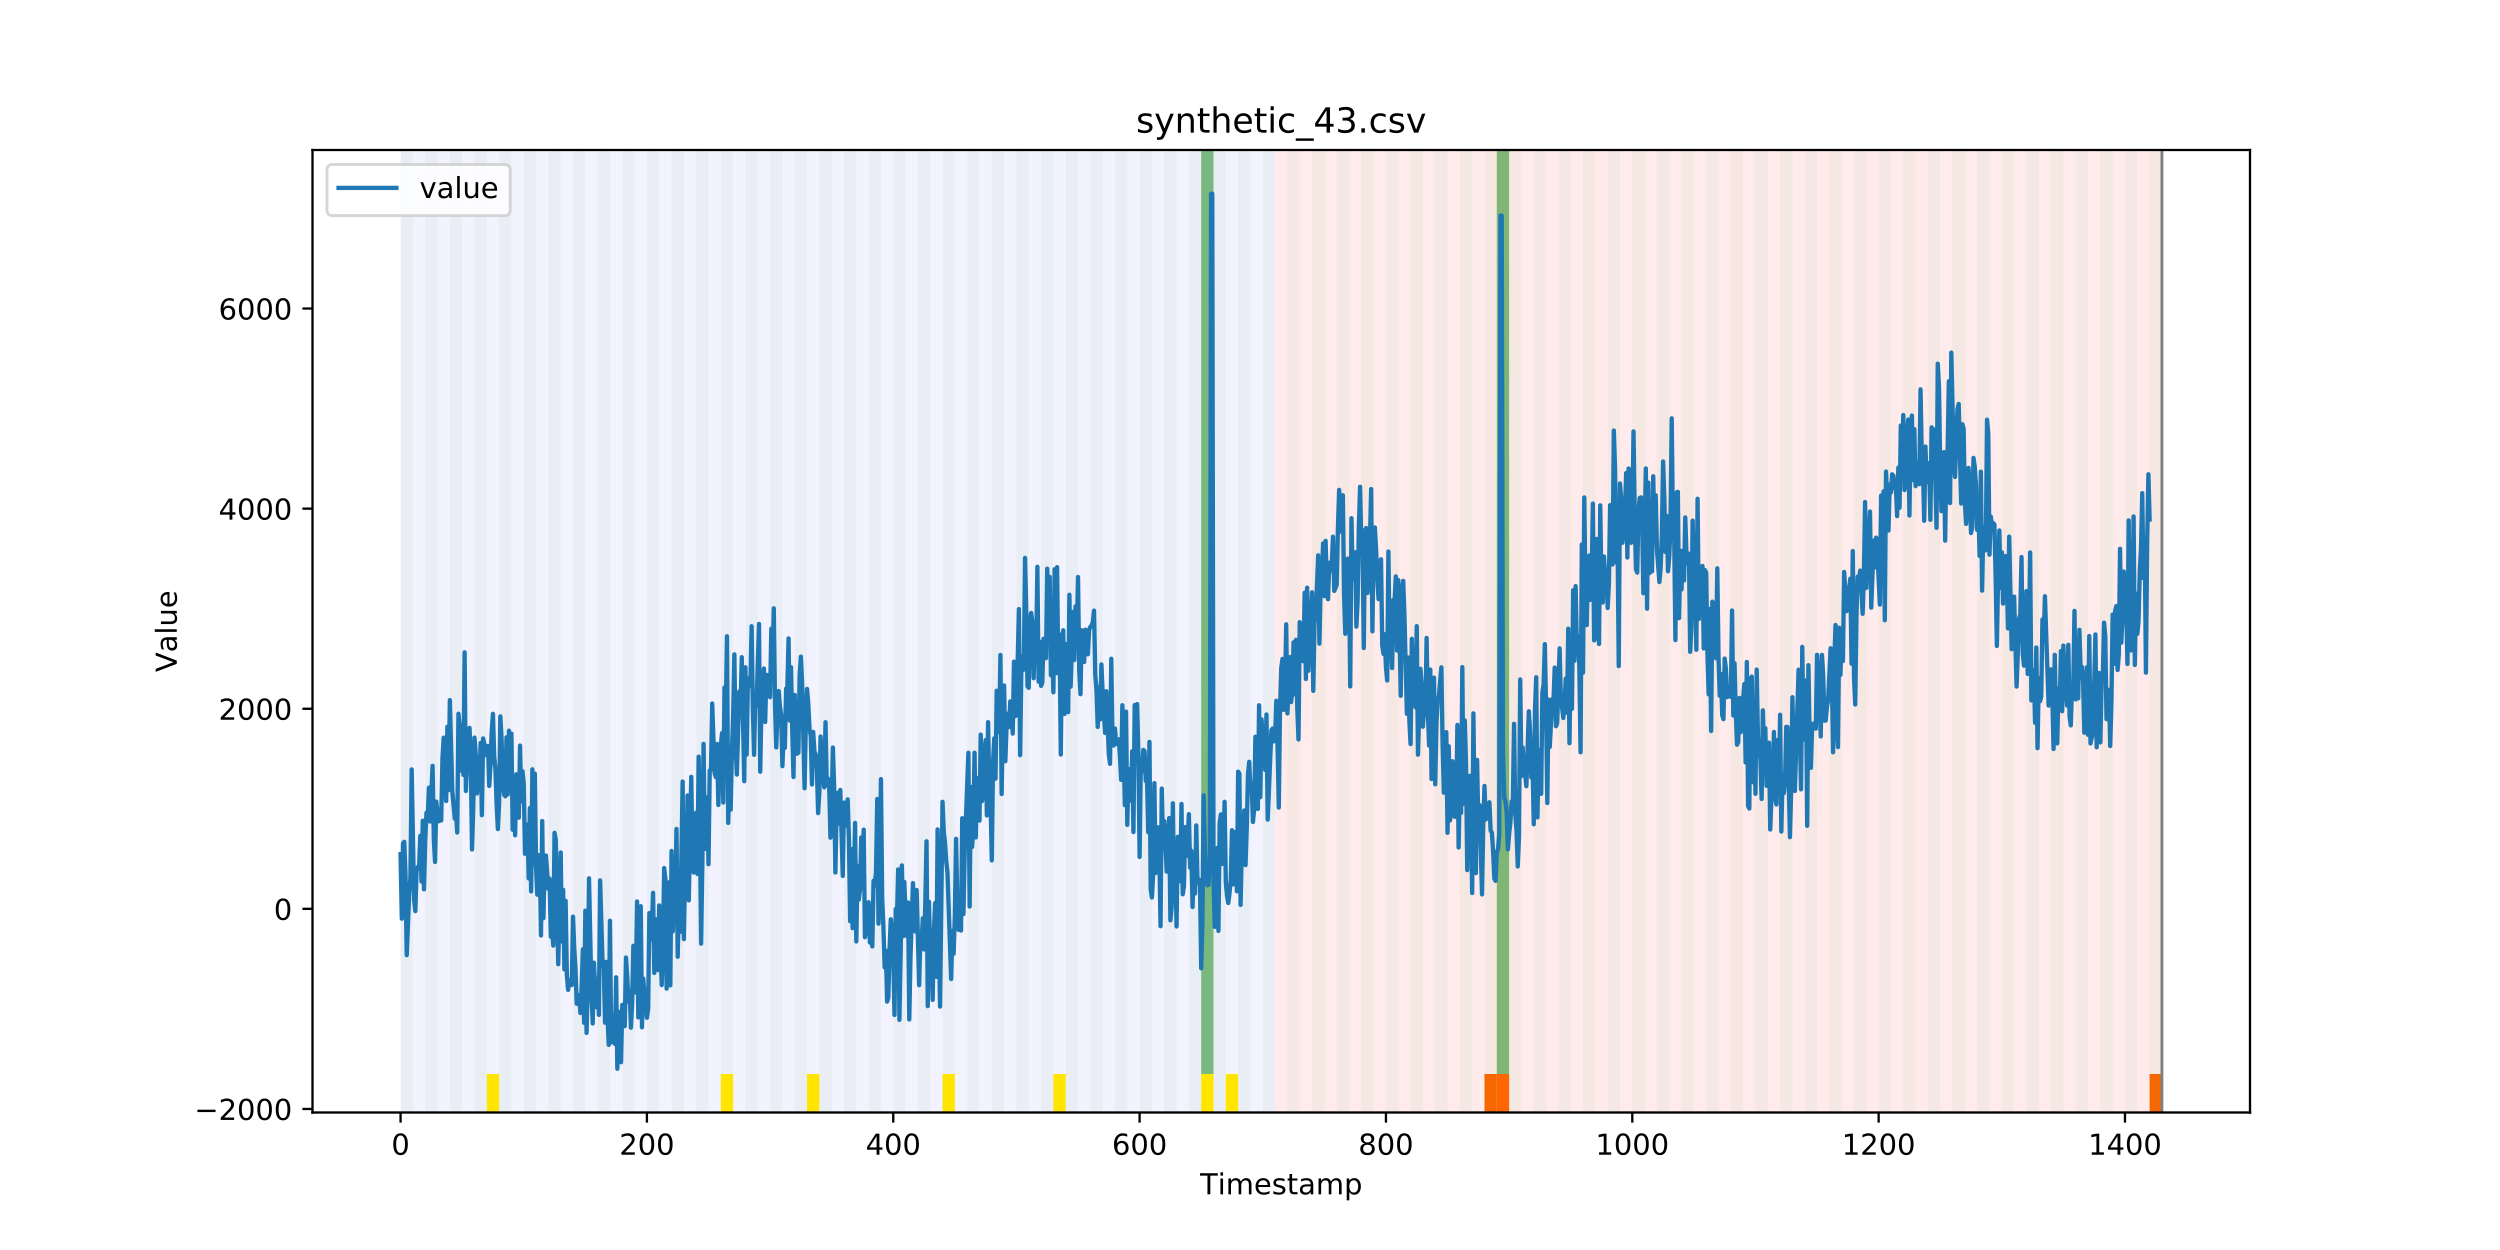 <?xml version="1.0" encoding="utf-8" standalone="no"?>
<!DOCTYPE svg PUBLIC "-//W3C//DTD SVG 1.1//EN"
  "http://www.w3.org/Graphics/SVG/1.1/DTD/svg11.dtd">
<!-- Created with matplotlib (https://matplotlib.org/) -->
<svg height="432pt" version="1.1" viewBox="0 0 864 432" width="864pt" xmlns="http://www.w3.org/2000/svg" xmlns:xlink="http://www.w3.org/1999/xlink">
 <defs>
  <style type="text/css">
*{stroke-linecap:butt;stroke-linejoin:round;}
  </style>
 </defs>
 <g id="figure_1">
  <g id="patch_1">
   <path d="M 0 432 
L 864 432 
L 864 0 
L 0 0 
z
" style="fill:#ffffff;"/>
  </g>
  <g id="axes_1">
   <g id="patch_2">
    <path d="M 108 384.48 
L 777.6 384.48 
L 777.6 51.84 
L 108 51.84 
z
" style="fill:#ffffff;"/>
   </g>
   <g id="patch_3">
    <path clip-path="url(#p046f4e711f)" d="M 138.436 384.48 
L 138.436 51.84 
L 440.672 51.84 
L 440.672 384.48 
z
" style="fill:#0000ff;opacity:0.05;"/>
   </g>
   <g id="patch_4">
    <path clip-path="url(#p046f4e711f)" d="M 440.672 384.48 
L 440.672 51.84 
L 747.164 51.84 
L 747.164 384.48 
z
" style="fill:#ff0000;opacity:0.08;"/>
   </g>
   <g id="patch_5">
    <path clip-path="url(#p046f4e711f)" d="M 138.436 384.48 
L 138.436 51.84 
L 142.693 51.84 
L 142.693 384.48 
z
" style="fill:#008000;opacity:0.04;"/>
   </g>
   <g id="patch_6">
    <path clip-path="url(#p046f4e711f)" d="M 146.95 384.48 
L 146.95 51.84 
L 151.207 51.84 
L 151.207 384.48 
z
" style="fill:#008000;opacity:0.04;"/>
   </g>
   <g id="patch_7">
    <path clip-path="url(#p046f4e711f)" d="M 155.464 384.48 
L 155.464 51.84 
L 159.721 51.84 
L 159.721 384.48 
z
" style="fill:#008000;opacity:0.04;"/>
   </g>
   <g id="patch_8">
    <path clip-path="url(#p046f4e711f)" d="M 163.977 384.48 
L 163.977 51.84 
L 168.234 51.84 
L 168.234 384.48 
z
" style="fill:#008000;opacity:0.04;"/>
   </g>
   <g id="patch_9">
    <path clip-path="url(#p046f4e711f)" d="M 168.234 384.48 
L 168.234 371.174 
L 172.491 371.174 
L 172.491 384.48 
z
" style="fill:#ffe500;"/>
   </g>
   <g id="patch_10">
    <path clip-path="url(#p046f4e711f)" d="M 172.491 384.48 
L 172.491 51.84 
L 176.748 51.84 
L 176.748 384.48 
z
" style="fill:#008000;opacity:0.04;"/>
   </g>
   <g id="patch_11">
    <path clip-path="url(#p046f4e711f)" d="M 181.005 384.48 
L 181.005 51.84 
L 185.262 51.84 
L 185.262 384.48 
z
" style="fill:#008000;opacity:0.04;"/>
   </g>
   <g id="patch_12">
    <path clip-path="url(#p046f4e711f)" d="M 189.518 384.48 
L 189.518 51.84 
L 193.775 51.84 
L 193.775 384.48 
z
" style="fill:#008000;opacity:0.04;"/>
   </g>
   <g id="patch_13">
    <path clip-path="url(#p046f4e711f)" d="M 198.032 384.48 
L 198.032 51.84 
L 202.289 51.84 
L 202.289 384.48 
z
" style="fill:#008000;opacity:0.04;"/>
   </g>
   <g id="patch_14">
    <path clip-path="url(#p046f4e711f)" d="M 206.546 384.48 
L 206.546 51.84 
L 210.803 51.84 
L 210.803 384.48 
z
" style="fill:#008000;opacity:0.04;"/>
   </g>
   <g id="patch_15">
    <path clip-path="url(#p046f4e711f)" d="M 513.038 384.48 
L 513.038 371.174 
L 517.295 371.174 
L 517.295 384.48 
z
" style="fill:#ff6600;"/>
   </g>
   <g id="patch_16">
    <path clip-path="url(#p046f4e711f)" d="M 215.059 384.48 
L 215.059 51.84 
L 219.316 51.84 
L 219.316 384.48 
z
" style="fill:#008000;opacity:0.04;"/>
   </g>
   <g id="patch_17">
    <path clip-path="url(#p046f4e711f)" d="M 517.295 384.48 
L 517.295 371.174 
L 521.551 371.174 
L 521.551 384.48 
z
" style="fill:#ff6600;"/>
   </g>
   <g id="patch_18">
    <path clip-path="url(#p046f4e711f)" d="M 223.573 384.48 
L 223.573 51.84 
L 227.83 51.84 
L 227.83 384.48 
z
" style="fill:#008000;opacity:0.04;"/>
   </g>
   <g id="patch_19">
    <path clip-path="url(#p046f4e711f)" d="M 232.087 384.48 
L 232.087 51.84 
L 236.344 51.84 
L 236.344 384.48 
z
" style="fill:#008000;opacity:0.04;"/>
   </g>
   <g id="patch_20">
    <path clip-path="url(#p046f4e711f)" d="M 240.6 384.48 
L 240.6 51.84 
L 244.857 51.84 
L 244.857 384.48 
z
" style="fill:#008000;opacity:0.04;"/>
   </g>
   <g id="patch_21">
    <path clip-path="url(#p046f4e711f)" d="M 249.114 384.48 
L 249.114 51.84 
L 253.371 51.84 
L 253.371 384.48 
z
" style="fill:#008000;opacity:0.04;"/>
   </g>
   <g id="patch_22">
    <path clip-path="url(#p046f4e711f)" d="M 249.114 384.48 
L 249.114 371.174 
L 253.371 371.174 
L 253.371 384.48 
z
" style="fill:#ffe500;"/>
   </g>
   <g id="patch_23">
    <path clip-path="url(#p046f4e711f)" d="M 257.628 384.48 
L 257.628 51.84 
L 261.885 51.84 
L 261.885 384.48 
z
" style="fill:#008000;opacity:0.04;"/>
   </g>
   <g id="patch_24">
    <path clip-path="url(#p046f4e711f)" d="M 266.141 384.48 
L 266.141 51.84 
L 270.398 51.84 
L 270.398 384.48 
z
" style="fill:#008000;opacity:0.04;"/>
   </g>
   <g id="patch_25">
    <path clip-path="url(#p046f4e711f)" d="M 274.655 384.48 
L 274.655 51.84 
L 278.912 51.84 
L 278.912 384.48 
z
" style="fill:#008000;opacity:0.04;"/>
   </g>
   <g id="patch_26">
    <path clip-path="url(#p046f4e711f)" d="M 278.912 384.48 
L 278.912 371.174 
L 283.169 371.174 
L 283.169 384.48 
z
" style="fill:#ffe500;"/>
   </g>
   <g id="patch_27">
    <path clip-path="url(#p046f4e711f)" d="M 283.169 384.48 
L 283.169 51.84 
L 287.426 51.84 
L 287.426 384.48 
z
" style="fill:#008000;opacity:0.04;"/>
   </g>
   <g id="patch_28">
    <path clip-path="url(#p046f4e711f)" d="M 291.682 384.48 
L 291.682 51.84 
L 295.939 51.84 
L 295.939 384.48 
z
" style="fill:#008000;opacity:0.04;"/>
   </g>
   <g id="patch_29">
    <path clip-path="url(#p046f4e711f)" d="M 300.196 384.48 
L 300.196 51.84 
L 304.453 51.84 
L 304.453 384.48 
z
" style="fill:#008000;opacity:0.04;"/>
   </g>
   <g id="patch_30">
    <path clip-path="url(#p046f4e711f)" d="M 308.71 384.48 
L 308.71 51.84 
L 312.967 51.84 
L 312.967 384.48 
z
" style="fill:#008000;opacity:0.04;"/>
   </g>
   <g id="patch_31">
    <path clip-path="url(#p046f4e711f)" d="M 317.223 384.48 
L 317.223 51.84 
L 321.48 51.84 
L 321.48 384.48 
z
" style="fill:#008000;opacity:0.04;"/>
   </g>
   <g id="patch_32">
    <path clip-path="url(#p046f4e711f)" d="M 325.737 384.48 
L 325.737 51.84 
L 329.994 51.84 
L 329.994 384.48 
z
" style="fill:#008000;opacity:0.04;"/>
   </g>
   <g id="patch_33">
    <path clip-path="url(#p046f4e711f)" d="M 325.737 384.48 
L 325.737 371.174 
L 329.994 371.174 
L 329.994 384.48 
z
" style="fill:#ffe500;"/>
   </g>
   <g id="patch_34">
    <path clip-path="url(#p046f4e711f)" d="M 334.251 384.48 
L 334.251 51.84 
L 338.508 51.84 
L 338.508 384.48 
z
" style="fill:#008000;opacity:0.04;"/>
   </g>
   <g id="patch_35">
    <path clip-path="url(#p046f4e711f)" d="M 342.764 384.48 
L 342.764 51.84 
L 347.021 51.84 
L 347.021 384.48 
z
" style="fill:#008000;opacity:0.04;"/>
   </g>
   <g id="patch_36">
    <path clip-path="url(#p046f4e711f)" d="M 351.278 384.48 
L 351.278 51.84 
L 355.535 51.84 
L 355.535 384.48 
z
" style="fill:#008000;opacity:0.04;"/>
   </g>
   <g id="patch_37">
    <path clip-path="url(#p046f4e711f)" d="M 359.792 384.48 
L 359.792 51.84 
L 364.049 51.84 
L 364.049 384.48 
z
" style="fill:#008000;opacity:0.04;"/>
   </g>
   <g id="patch_38">
    <path clip-path="url(#p046f4e711f)" d="M 364.049 384.48 
L 364.049 371.174 
L 368.305 371.174 
L 368.305 384.48 
z
" style="fill:#ffe500;"/>
   </g>
   <g id="patch_39">
    <path clip-path="url(#p046f4e711f)" d="M 368.305 384.48 
L 368.305 51.84 
L 372.562 51.84 
L 372.562 384.48 
z
" style="fill:#008000;opacity:0.04;"/>
   </g>
   <g id="patch_40">
    <path clip-path="url(#p046f4e711f)" d="M 376.819 384.48 
L 376.819 51.84 
L 381.076 51.84 
L 381.076 384.48 
z
" style="fill:#008000;opacity:0.04;"/>
   </g>
   <g id="patch_41">
    <path clip-path="url(#p046f4e711f)" d="M 385.333 384.48 
L 385.333 51.84 
L 389.59 51.84 
L 389.59 384.48 
z
" style="fill:#008000;opacity:0.04;"/>
   </g>
   <g id="patch_42">
    <path clip-path="url(#p046f4e711f)" d="M 393.846 384.48 
L 393.846 51.84 
L 398.103 51.84 
L 398.103 384.48 
z
" style="fill:#008000;opacity:0.04;"/>
   </g>
   <g id="patch_43">
    <path clip-path="url(#p046f4e711f)" d="M 402.36 384.48 
L 402.36 51.84 
L 406.617 51.84 
L 406.617 384.48 
z
" style="fill:#008000;opacity:0.04;"/>
   </g>
   <g id="patch_44">
    <path clip-path="url(#p046f4e711f)" d="M 410.874 384.48 
L 410.874 51.84 
L 415.131 51.84 
L 415.131 384.48 
z
" style="fill:#008000;opacity:0.04;"/>
   </g>
   <g id="patch_45">
    <path clip-path="url(#p046f4e711f)" d="M 415.131 371.174 
L 415.131 51.84 
L 419.387 51.84 
L 419.387 371.174 
z
" style="fill:#008000;opacity:0.5;"/>
   </g>
   <g id="patch_46">
    <path clip-path="url(#p046f4e711f)" d="M 415.131 384.48 
L 415.131 371.174 
L 419.387 371.174 
L 419.387 384.48 
z
" style="fill:#ffe500;"/>
   </g>
   <g id="patch_47">
    <path clip-path="url(#p046f4e711f)" d="M 419.387 384.48 
L 419.387 51.84 
L 423.644 51.84 
L 423.644 384.48 
z
" style="fill:#008000;opacity:0.04;"/>
   </g>
   <g id="patch_48">
    <path clip-path="url(#p046f4e711f)" d="M 423.644 384.48 
L 423.644 371.174 
L 427.901 371.174 
L 427.901 384.48 
z
" style="fill:#ffe500;"/>
   </g>
   <g id="patch_49">
    <path clip-path="url(#p046f4e711f)" d="M 427.901 384.48 
L 427.901 51.84 
L 432.158 51.84 
L 432.158 384.48 
z
" style="fill:#008000;opacity:0.04;"/>
   </g>
   <g id="patch_50">
    <path clip-path="url(#p046f4e711f)" d="M 436.415 384.48 
L 436.415 51.84 
L 440.672 51.84 
L 440.672 384.48 
z
" style="fill:#008000;opacity:0.04;"/>
   </g>
   <g id="patch_51">
    <path clip-path="url(#p046f4e711f)" d="M 742.907 384.48 
L 742.907 371.174 
L 747.164 371.174 
L 747.164 384.48 
z
" style="fill:#ff6600;"/>
   </g>
   <g id="patch_52">
    <path clip-path="url(#p046f4e711f)" d="M 444.928 384.48 
L 444.928 51.84 
L 449.185 51.84 
L 449.185 384.48 
z
" style="fill:#008000;opacity:0.04;"/>
   </g>
   <g id="patch_53">
    <path clip-path="url(#p046f4e711f)" d="M 453.442 384.48 
L 453.442 51.84 
L 457.699 51.84 
L 457.699 384.48 
z
" style="fill:#008000;opacity:0.04;"/>
   </g>
   <g id="patch_54">
    <path clip-path="url(#p046f4e711f)" d="M 461.956 384.48 
L 461.956 51.84 
L 466.213 51.84 
L 466.213 384.48 
z
" style="fill:#008000;opacity:0.04;"/>
   </g>
   <g id="patch_55">
    <path clip-path="url(#p046f4e711f)" d="M 470.469 384.48 
L 470.469 51.84 
L 474.726 51.84 
L 474.726 384.48 
z
" style="fill:#008000;opacity:0.04;"/>
   </g>
   <g id="patch_56">
    <path clip-path="url(#p046f4e711f)" d="M 478.983 384.48 
L 478.983 51.84 
L 483.24 51.84 
L 483.24 384.48 
z
" style="fill:#008000;opacity:0.04;"/>
   </g>
   <g id="patch_57">
    <path clip-path="url(#p046f4e711f)" d="M 487.497 384.48 
L 487.497 51.84 
L 491.754 51.84 
L 491.754 384.48 
z
" style="fill:#008000;opacity:0.04;"/>
   </g>
   <g id="patch_58">
    <path clip-path="url(#p046f4e711f)" d="M 496.01 384.48 
L 496.01 51.84 
L 500.267 51.84 
L 500.267 384.48 
z
" style="fill:#008000;opacity:0.04;"/>
   </g>
   <g id="patch_59">
    <path clip-path="url(#p046f4e711f)" d="M 504.524 384.48 
L 504.524 51.84 
L 508.781 51.84 
L 508.781 384.48 
z
" style="fill:#008000;opacity:0.04;"/>
   </g>
   <g id="patch_60">
    <path clip-path="url(#p046f4e711f)" d="M 513.038 384.48 
L 513.038 51.84 
L 517.295 51.84 
L 517.295 384.48 
z
" style="fill:#008000;opacity:0.04;"/>
   </g>
   <g id="patch_61">
    <path clip-path="url(#p046f4e711f)" d="M 517.295 371.174 
L 517.295 51.84 
L 521.551 51.84 
L 521.551 371.174 
z
" style="fill:#008000;opacity:0.5;"/>
   </g>
   <g id="patch_62">
    <path clip-path="url(#p046f4e711f)" d="M 521.551 384.48 
L 521.551 51.84 
L 525.808 51.84 
L 525.808 384.48 
z
" style="fill:#008000;opacity:0.04;"/>
   </g>
   <g id="patch_63">
    <path clip-path="url(#p046f4e711f)" d="M 530.065 384.48 
L 530.065 51.84 
L 534.322 51.84 
L 534.322 384.48 
z
" style="fill:#008000;opacity:0.04;"/>
   </g>
   <g id="patch_64">
    <path clip-path="url(#p046f4e711f)" d="M 538.579 384.48 
L 538.579 51.84 
L 542.836 51.84 
L 542.836 384.48 
z
" style="fill:#008000;opacity:0.04;"/>
   </g>
   <g id="patch_65">
    <path clip-path="url(#p046f4e711f)" d="M 547.092 384.48 
L 547.092 51.84 
L 551.349 51.84 
L 551.349 384.48 
z
" style="fill:#008000;opacity:0.04;"/>
   </g>
   <g id="patch_66">
    <path clip-path="url(#p046f4e711f)" d="M 555.606 384.48 
L 555.606 51.84 
L 559.863 51.84 
L 559.863 384.48 
z
" style="fill:#008000;opacity:0.04;"/>
   </g>
   <g id="patch_67">
    <path clip-path="url(#p046f4e711f)" d="M 564.12 384.48 
L 564.12 51.84 
L 568.377 51.84 
L 568.377 384.48 
z
" style="fill:#008000;opacity:0.04;"/>
   </g>
   <g id="patch_68">
    <path clip-path="url(#p046f4e711f)" d="M 572.633 384.48 
L 572.633 51.84 
L 576.89 51.84 
L 576.89 384.48 
z
" style="fill:#008000;opacity:0.04;"/>
   </g>
   <g id="patch_69">
    <path clip-path="url(#p046f4e711f)" d="M 581.147 384.48 
L 581.147 51.84 
L 585.404 51.84 
L 585.404 384.48 
z
" style="fill:#008000;opacity:0.04;"/>
   </g>
   <g id="patch_70">
    <path clip-path="url(#p046f4e711f)" d="M 589.661 384.48 
L 589.661 51.84 
L 593.918 51.84 
L 593.918 384.48 
z
" style="fill:#008000;opacity:0.04;"/>
   </g>
   <g id="patch_71">
    <path clip-path="url(#p046f4e711f)" d="M 598.174 384.48 
L 598.174 51.84 
L 602.431 51.84 
L 602.431 384.48 
z
" style="fill:#008000;opacity:0.04;"/>
   </g>
   <g id="patch_72">
    <path clip-path="url(#p046f4e711f)" d="M 606.688 384.48 
L 606.688 51.84 
L 610.945 51.84 
L 610.945 384.48 
z
" style="fill:#008000;opacity:0.04;"/>
   </g>
   <g id="patch_73">
    <path clip-path="url(#p046f4e711f)" d="M 615.202 384.48 
L 615.202 51.84 
L 619.459 51.84 
L 619.459 384.48 
z
" style="fill:#008000;opacity:0.04;"/>
   </g>
   <g id="patch_74">
    <path clip-path="url(#p046f4e711f)" d="M 623.715 384.48 
L 623.715 51.84 
L 627.972 51.84 
L 627.972 384.48 
z
" style="fill:#008000;opacity:0.04;"/>
   </g>
   <g id="patch_75">
    <path clip-path="url(#p046f4e711f)" d="M 632.229 384.48 
L 632.229 51.84 
L 636.486 51.84 
L 636.486 384.48 
z
" style="fill:#008000;opacity:0.04;"/>
   </g>
   <g id="patch_76">
    <path clip-path="url(#p046f4e711f)" d="M 640.743 384.48 
L 640.743 51.84 
L 645 51.84 
L 645 384.48 
z
" style="fill:#008000;opacity:0.04;"/>
   </g>
   <g id="patch_77">
    <path clip-path="url(#p046f4e711f)" d="M 649.256 384.48 
L 649.256 51.84 
L 653.513 51.84 
L 653.513 384.48 
z
" style="fill:#008000;opacity:0.04;"/>
   </g>
   <g id="patch_78">
    <path clip-path="url(#p046f4e711f)" d="M 657.77 384.48 
L 657.77 51.84 
L 662.027 51.84 
L 662.027 384.48 
z
" style="fill:#008000;opacity:0.04;"/>
   </g>
   <g id="patch_79">
    <path clip-path="url(#p046f4e711f)" d="M 666.284 384.48 
L 666.284 51.84 
L 670.541 51.84 
L 670.541 384.48 
z
" style="fill:#008000;opacity:0.04;"/>
   </g>
   <g id="patch_80">
    <path clip-path="url(#p046f4e711f)" d="M 674.797 384.48 
L 674.797 51.84 
L 679.054 51.84 
L 679.054 384.48 
z
" style="fill:#008000;opacity:0.04;"/>
   </g>
   <g id="patch_81">
    <path clip-path="url(#p046f4e711f)" d="M 683.311 384.48 
L 683.311 51.84 
L 687.568 51.84 
L 687.568 384.48 
z
" style="fill:#008000;opacity:0.04;"/>
   </g>
   <g id="patch_82">
    <path clip-path="url(#p046f4e711f)" d="M 691.825 384.48 
L 691.825 51.84 
L 696.082 51.84 
L 696.082 384.48 
z
" style="fill:#008000;opacity:0.04;"/>
   </g>
   <g id="patch_83">
    <path clip-path="url(#p046f4e711f)" d="M 700.338 384.48 
L 700.338 51.84 
L 704.595 51.84 
L 704.595 384.48 
z
" style="fill:#008000;opacity:0.04;"/>
   </g>
   <g id="patch_84">
    <path clip-path="url(#p046f4e711f)" d="M 708.852 384.48 
L 708.852 51.84 
L 713.109 51.84 
L 713.109 384.48 
z
" style="fill:#008000;opacity:0.04;"/>
   </g>
   <g id="patch_85">
    <path clip-path="url(#p046f4e711f)" d="M 717.366 384.48 
L 717.366 51.84 
L 721.623 51.84 
L 721.623 384.48 
z
" style="fill:#008000;opacity:0.04;"/>
   </g>
   <g id="patch_86">
    <path clip-path="url(#p046f4e711f)" d="M 725.879 384.48 
L 725.879 51.84 
L 730.136 51.84 
L 730.136 384.48 
z
" style="fill:#008000;opacity:0.04;"/>
   </g>
   <g id="patch_87">
    <path clip-path="url(#p046f4e711f)" d="M 734.393 384.48 
L 734.393 51.84 
L 738.65 51.84 
L 738.65 384.48 
z
" style="fill:#008000;opacity:0.04;"/>
   </g>
   <g id="patch_88">
    <path clip-path="url(#p046f4e711f)" d="M 742.907 384.48 
L 742.907 51.84 
L 747.164 51.84 
L 747.164 384.48 
z
" style="fill:#008000;opacity:0.04;"/>
   </g>
   <g id="matplotlib.axis_1">
    <g id="xtick_1">
     <g id="line2d_1">
      <defs>
       <path d="M 0 0 
L 0 3.5 
" id="mb7c013d16e" style="stroke:#000000;stroke-width:0.8;"/>
      </defs>
      <g>
       <use style="stroke:#000000;stroke-width:0.8;" x="138.436" xlink:href="#mb7c013d16e" y="384.48"/>
      </g>
     </g>
     <g id="text_1">
      <!-- 0 -->
      <defs>
       <path d="M 31.781 66.406 
Q 24.172 66.406 20.328 58.906 
Q 16.5 51.422 16.5 36.375 
Q 16.5 21.391 20.328 13.891 
Q 24.172 6.391 31.781 6.391 
Q 39.453 6.391 43.281 13.891 
Q 47.125 21.391 47.125 36.375 
Q 47.125 51.422 43.281 58.906 
Q 39.453 66.406 31.781 66.406 
z
M 31.781 74.219 
Q 44.047 74.219 50.516 64.516 
Q 56.984 54.828 56.984 36.375 
Q 56.984 17.969 50.516 8.266 
Q 44.047 -1.422 31.781 -1.422 
Q 19.531 -1.422 13.062 8.266 
Q 6.594 17.969 6.594 36.375 
Q 6.594 54.828 13.062 64.516 
Q 19.531 74.219 31.781 74.219 
z
" id="DejaVuSans-48"/>
      </defs>
      <g transform="translate(135.255 399.078)scale(0.1 -0.1)">
       <use xlink:href="#DejaVuSans-48"/>
      </g>
     </g>
    </g>
    <g id="xtick_2">
     <g id="line2d_2">
      <g>
       <use style="stroke:#000000;stroke-width:0.8;" x="223.573" xlink:href="#mb7c013d16e" y="384.48"/>
      </g>
     </g>
     <g id="text_2">
      <!-- 200 -->
      <defs>
       <path d="M 19.188 8.297 
L 53.609 8.297 
L 53.609 0 
L 7.328 0 
L 7.328 8.297 
Q 12.938 14.109 22.625 23.891 
Q 32.328 33.688 34.812 36.531 
Q 39.547 41.844 41.422 45.531 
Q 43.312 49.219 43.312 52.781 
Q 43.312 58.594 39.234 62.25 
Q 35.156 65.922 28.609 65.922 
Q 23.969 65.922 18.812 64.312 
Q 13.672 62.703 7.812 59.422 
L 7.812 69.391 
Q 13.766 71.781 18.938 73 
Q 24.125 74.219 28.422 74.219 
Q 39.75 74.219 46.484 68.547 
Q 53.219 62.891 53.219 53.422 
Q 53.219 48.922 51.531 44.891 
Q 49.859 40.875 45.406 35.406 
Q 44.188 33.984 37.641 27.219 
Q 31.109 20.453 19.188 8.297 
z
" id="DejaVuSans-50"/>
      </defs>
      <g transform="translate(214.029 399.078)scale(0.1 -0.1)">
       <use xlink:href="#DejaVuSans-50"/>
       <use x="63.623" xlink:href="#DejaVuSans-48"/>
       <use x="127.246" xlink:href="#DejaVuSans-48"/>
      </g>
     </g>
    </g>
    <g id="xtick_3">
     <g id="line2d_3">
      <g>
       <use style="stroke:#000000;stroke-width:0.8;" x="308.71" xlink:href="#mb7c013d16e" y="384.48"/>
      </g>
     </g>
     <g id="text_3">
      <!-- 400 -->
      <defs>
       <path d="M 37.797 64.312 
L 12.891 25.391 
L 37.797 25.391 
z
M 35.203 72.906 
L 47.609 72.906 
L 47.609 25.391 
L 58.016 25.391 
L 58.016 17.188 
L 47.609 17.188 
L 47.609 0 
L 37.797 0 
L 37.797 17.188 
L 4.891 17.188 
L 4.891 26.703 
z
" id="DejaVuSans-52"/>
      </defs>
      <g transform="translate(299.166 399.078)scale(0.1 -0.1)">
       <use xlink:href="#DejaVuSans-52"/>
       <use x="63.623" xlink:href="#DejaVuSans-48"/>
       <use x="127.246" xlink:href="#DejaVuSans-48"/>
      </g>
     </g>
    </g>
    <g id="xtick_4">
     <g id="line2d_4">
      <g>
       <use style="stroke:#000000;stroke-width:0.8;" x="393.846" xlink:href="#mb7c013d16e" y="384.48"/>
      </g>
     </g>
     <g id="text_4">
      <!-- 600 -->
      <defs>
       <path d="M 33.016 40.375 
Q 26.375 40.375 22.484 35.828 
Q 18.609 31.297 18.609 23.391 
Q 18.609 15.531 22.484 10.953 
Q 26.375 6.391 33.016 6.391 
Q 39.656 6.391 43.531 10.953 
Q 47.406 15.531 47.406 23.391 
Q 47.406 31.297 43.531 35.828 
Q 39.656 40.375 33.016 40.375 
z
M 52.594 71.297 
L 52.594 62.312 
Q 48.875 64.062 45.094 64.984 
Q 41.312 65.922 37.594 65.922 
Q 27.828 65.922 22.672 59.328 
Q 17.531 52.734 16.797 39.406 
Q 19.672 43.656 24.016 45.922 
Q 28.375 48.188 33.594 48.188 
Q 44.578 48.188 50.953 41.516 
Q 57.328 34.859 57.328 23.391 
Q 57.328 12.156 50.688 5.359 
Q 44.047 -1.422 33.016 -1.422 
Q 20.359 -1.422 13.672 8.266 
Q 6.984 17.969 6.984 36.375 
Q 6.984 53.656 15.188 63.938 
Q 23.391 74.219 37.203 74.219 
Q 40.922 74.219 44.703 73.484 
Q 48.484 72.75 52.594 71.297 
z
" id="DejaVuSans-54"/>
      </defs>
      <g transform="translate(384.303 399.078)scale(0.1 -0.1)">
       <use xlink:href="#DejaVuSans-54"/>
       <use x="63.623" xlink:href="#DejaVuSans-48"/>
       <use x="127.246" xlink:href="#DejaVuSans-48"/>
      </g>
     </g>
    </g>
    <g id="xtick_5">
     <g id="line2d_5">
      <g>
       <use style="stroke:#000000;stroke-width:0.8;" x="478.983" xlink:href="#mb7c013d16e" y="384.48"/>
      </g>
     </g>
     <g id="text_5">
      <!-- 800 -->
      <defs>
       <path d="M 31.781 34.625 
Q 24.75 34.625 20.719 30.859 
Q 16.703 27.094 16.703 20.516 
Q 16.703 13.922 20.719 10.156 
Q 24.75 6.391 31.781 6.391 
Q 38.812 6.391 42.859 10.172 
Q 46.922 13.969 46.922 20.516 
Q 46.922 27.094 42.891 30.859 
Q 38.875 34.625 31.781 34.625 
z
M 21.922 38.812 
Q 15.578 40.375 12.031 44.719 
Q 8.5 49.078 8.5 55.328 
Q 8.5 64.062 14.719 69.141 
Q 20.953 74.219 31.781 74.219 
Q 42.672 74.219 48.875 69.141 
Q 55.078 64.062 55.078 55.328 
Q 55.078 49.078 51.531 44.719 
Q 48 40.375 41.703 38.812 
Q 48.828 37.156 52.797 32.312 
Q 56.781 27.484 56.781 20.516 
Q 56.781 9.906 50.312 4.234 
Q 43.844 -1.422 31.781 -1.422 
Q 19.734 -1.422 13.25 4.234 
Q 6.781 9.906 6.781 20.516 
Q 6.781 27.484 10.781 32.312 
Q 14.797 37.156 21.922 38.812 
z
M 18.312 54.391 
Q 18.312 48.734 21.844 45.562 
Q 25.391 42.391 31.781 42.391 
Q 38.141 42.391 41.719 45.562 
Q 45.312 48.734 45.312 54.391 
Q 45.312 60.062 41.719 63.234 
Q 38.141 66.406 31.781 66.406 
Q 25.391 66.406 21.844 63.234 
Q 18.312 60.062 18.312 54.391 
z
" id="DejaVuSans-56"/>
      </defs>
      <g transform="translate(469.439 399.078)scale(0.1 -0.1)">
       <use xlink:href="#DejaVuSans-56"/>
       <use x="63.623" xlink:href="#DejaVuSans-48"/>
       <use x="127.246" xlink:href="#DejaVuSans-48"/>
      </g>
     </g>
    </g>
    <g id="xtick_6">
     <g id="line2d_6">
      <g>
       <use style="stroke:#000000;stroke-width:0.8;" x="564.12" xlink:href="#mb7c013d16e" y="384.48"/>
      </g>
     </g>
     <g id="text_6">
      <!-- 1000 -->
      <defs>
       <path d="M 12.406 8.297 
L 28.516 8.297 
L 28.516 63.922 
L 10.984 60.406 
L 10.984 69.391 
L 28.422 72.906 
L 38.281 72.906 
L 38.281 8.297 
L 54.391 8.297 
L 54.391 0 
L 12.406 0 
z
" id="DejaVuSans-49"/>
      </defs>
      <g transform="translate(551.395 399.078)scale(0.1 -0.1)">
       <use xlink:href="#DejaVuSans-49"/>
       <use x="63.623" xlink:href="#DejaVuSans-48"/>
       <use x="127.246" xlink:href="#DejaVuSans-48"/>
       <use x="190.869" xlink:href="#DejaVuSans-48"/>
      </g>
     </g>
    </g>
    <g id="xtick_7">
     <g id="line2d_7">
      <g>
       <use style="stroke:#000000;stroke-width:0.8;" x="649.256" xlink:href="#mb7c013d16e" y="384.48"/>
      </g>
     </g>
     <g id="text_7">
      <!-- 1200 -->
      <g transform="translate(636.531 399.078)scale(0.1 -0.1)">
       <use xlink:href="#DejaVuSans-49"/>
       <use x="63.623" xlink:href="#DejaVuSans-50"/>
       <use x="127.246" xlink:href="#DejaVuSans-48"/>
       <use x="190.869" xlink:href="#DejaVuSans-48"/>
      </g>
     </g>
    </g>
    <g id="xtick_8">
     <g id="line2d_8">
      <g>
       <use style="stroke:#000000;stroke-width:0.8;" x="734.393" xlink:href="#mb7c013d16e" y="384.48"/>
      </g>
     </g>
     <g id="text_8">
      <!-- 1400 -->
      <g transform="translate(721.668 399.078)scale(0.1 -0.1)">
       <use xlink:href="#DejaVuSans-49"/>
       <use x="63.623" xlink:href="#DejaVuSans-52"/>
       <use x="127.246" xlink:href="#DejaVuSans-48"/>
       <use x="190.869" xlink:href="#DejaVuSans-48"/>
      </g>
     </g>
    </g>
    <g id="text_9">
     <!-- Timestamp -->
     <defs>
      <path d="M -0.297 72.906 
L 61.375 72.906 
L 61.375 64.594 
L 35.5 64.594 
L 35.5 0 
L 25.594 0 
L 25.594 64.594 
L -0.297 64.594 
z
" id="DejaVuSans-84"/>
      <path d="M 9.422 54.688 
L 18.406 54.688 
L 18.406 0 
L 9.422 0 
z
M 9.422 75.984 
L 18.406 75.984 
L 18.406 64.594 
L 9.422 64.594 
z
" id="DejaVuSans-105"/>
      <path d="M 52 44.188 
Q 55.375 50.25 60.062 53.125 
Q 64.75 56 71.094 56 
Q 79.641 56 84.281 50.016 
Q 88.922 44.047 88.922 33.016 
L 88.922 0 
L 79.891 0 
L 79.891 32.719 
Q 79.891 40.578 77.094 44.375 
Q 74.312 48.188 68.609 48.188 
Q 61.625 48.188 57.562 43.547 
Q 53.516 38.922 53.516 30.906 
L 53.516 0 
L 44.484 0 
L 44.484 32.719 
Q 44.484 40.625 41.703 44.406 
Q 38.922 48.188 33.109 48.188 
Q 26.219 48.188 22.156 43.531 
Q 18.109 38.875 18.109 30.906 
L 18.109 0 
L 9.078 0 
L 9.078 54.688 
L 18.109 54.688 
L 18.109 46.188 
Q 21.188 51.219 25.484 53.609 
Q 29.781 56 35.688 56 
Q 41.656 56 45.828 52.969 
Q 50 49.953 52 44.188 
z
" id="DejaVuSans-109"/>
      <path d="M 56.203 29.594 
L 56.203 25.203 
L 14.891 25.203 
Q 15.484 15.922 20.484 11.062 
Q 25.484 6.203 34.422 6.203 
Q 39.594 6.203 44.453 7.469 
Q 49.312 8.734 54.109 11.281 
L 54.109 2.781 
Q 49.266 0.734 44.188 -0.344 
Q 39.109 -1.422 33.891 -1.422 
Q 20.797 -1.422 13.156 6.188 
Q 5.516 13.812 5.516 26.812 
Q 5.516 40.234 12.766 48.109 
Q 20.016 56 32.328 56 
Q 43.359 56 49.781 48.891 
Q 56.203 41.797 56.203 29.594 
z
M 47.219 32.234 
Q 47.125 39.594 43.094 43.984 
Q 39.062 48.391 32.422 48.391 
Q 24.906 48.391 20.391 44.141 
Q 15.875 39.891 15.188 32.172 
z
" id="DejaVuSans-101"/>
      <path d="M 44.281 53.078 
L 44.281 44.578 
Q 40.484 46.531 36.375 47.5 
Q 32.281 48.484 27.875 48.484 
Q 21.188 48.484 17.844 46.438 
Q 14.5 44.391 14.5 40.281 
Q 14.5 37.156 16.891 35.375 
Q 19.281 33.594 26.516 31.984 
L 29.594 31.297 
Q 39.156 29.25 43.188 25.516 
Q 47.219 21.781 47.219 15.094 
Q 47.219 7.469 41.188 3.016 
Q 35.156 -1.422 24.609 -1.422 
Q 20.219 -1.422 15.453 -0.562 
Q 10.688 0.297 5.422 2 
L 5.422 11.281 
Q 10.406 8.688 15.234 7.391 
Q 20.062 6.109 24.812 6.109 
Q 31.156 6.109 34.562 8.281 
Q 37.984 10.453 37.984 14.406 
Q 37.984 18.062 35.516 20.016 
Q 33.062 21.969 24.703 23.781 
L 21.578 24.516 
Q 13.234 26.266 9.516 29.906 
Q 5.812 33.547 5.812 39.891 
Q 5.812 47.609 11.281 51.797 
Q 16.75 56 26.812 56 
Q 31.781 56 36.172 55.266 
Q 40.578 54.547 44.281 53.078 
z
" id="DejaVuSans-115"/>
      <path d="M 18.312 70.219 
L 18.312 54.688 
L 36.812 54.688 
L 36.812 47.703 
L 18.312 47.703 
L 18.312 18.016 
Q 18.312 11.328 20.141 9.422 
Q 21.969 7.516 27.594 7.516 
L 36.812 7.516 
L 36.812 0 
L 27.594 0 
Q 17.188 0 13.234 3.875 
Q 9.281 7.766 9.281 18.016 
L 9.281 47.703 
L 2.688 47.703 
L 2.688 54.688 
L 9.281 54.688 
L 9.281 70.219 
z
" id="DejaVuSans-116"/>
      <path d="M 34.281 27.484 
Q 23.391 27.484 19.188 25 
Q 14.984 22.516 14.984 16.5 
Q 14.984 11.719 18.141 8.906 
Q 21.297 6.109 26.703 6.109 
Q 34.188 6.109 38.703 11.406 
Q 43.219 16.703 43.219 25.484 
L 43.219 27.484 
z
M 52.203 31.203 
L 52.203 0 
L 43.219 0 
L 43.219 8.297 
Q 40.141 3.328 35.547 0.953 
Q 30.953 -1.422 24.312 -1.422 
Q 15.922 -1.422 10.953 3.297 
Q 6 8.016 6 15.922 
Q 6 25.141 12.172 29.828 
Q 18.359 34.516 30.609 34.516 
L 43.219 34.516 
L 43.219 35.406 
Q 43.219 41.609 39.141 45 
Q 35.062 48.391 27.688 48.391 
Q 23 48.391 18.547 47.266 
Q 14.109 46.141 10.016 43.891 
L 10.016 52.203 
Q 14.938 54.109 19.578 55.047 
Q 24.219 56 28.609 56 
Q 40.484 56 46.344 49.844 
Q 52.203 43.703 52.203 31.203 
z
" id="DejaVuSans-97"/>
      <path d="M 18.109 8.203 
L 18.109 -20.797 
L 9.078 -20.797 
L 9.078 54.688 
L 18.109 54.688 
L 18.109 46.391 
Q 20.953 51.266 25.266 53.625 
Q 29.594 56 35.594 56 
Q 45.562 56 51.781 48.094 
Q 58.016 40.188 58.016 27.297 
Q 58.016 14.406 51.781 6.484 
Q 45.562 -1.422 35.594 -1.422 
Q 29.594 -1.422 25.266 0.953 
Q 20.953 3.328 18.109 8.203 
z
M 48.688 27.297 
Q 48.688 37.203 44.609 42.844 
Q 40.531 48.484 33.406 48.484 
Q 26.266 48.484 22.188 42.844 
Q 18.109 37.203 18.109 27.297 
Q 18.109 17.391 22.188 11.75 
Q 26.266 6.109 33.406 6.109 
Q 40.531 6.109 44.609 11.75 
Q 48.688 17.391 48.688 27.297 
z
" id="DejaVuSans-112"/>
     </defs>
     <g transform="translate(414.739 412.757)scale(0.1 -0.1)">
      <use xlink:href="#DejaVuSans-84"/>
      <use x="61.037" xlink:href="#DejaVuSans-105"/>
      <use x="88.82" xlink:href="#DejaVuSans-109"/>
      <use x="186.232" xlink:href="#DejaVuSans-101"/>
      <use x="247.756" xlink:href="#DejaVuSans-115"/>
      <use x="299.855" xlink:href="#DejaVuSans-116"/>
      <use x="339.064" xlink:href="#DejaVuSans-97"/>
      <use x="400.344" xlink:href="#DejaVuSans-109"/>
      <use x="497.756" xlink:href="#DejaVuSans-112"/>
     </g>
    </g>
   </g>
   <g id="matplotlib.axis_2">
    <g id="ytick_1">
     <g id="line2d_9">
      <defs>
       <path d="M 0 0 
L -3.5 0 
" id="mc53d926c60" style="stroke:#000000;stroke-width:0.8;"/>
      </defs>
      <g>
       <use style="stroke:#000000;stroke-width:0.8;" x="108" xlink:href="#mc53d926c60" y="383.257"/>
      </g>
     </g>
     <g id="text_10">
      <!-- −2000 -->
      <defs>
       <path d="M 10.594 35.5 
L 73.188 35.5 
L 73.188 27.203 
L 10.594 27.203 
z
" id="DejaVuSans-8722"/>
      </defs>
      <g transform="translate(67.17 387.057)scale(0.1 -0.1)">
       <use xlink:href="#DejaVuSans-8722"/>
       <use x="83.789" xlink:href="#DejaVuSans-50"/>
       <use x="147.412" xlink:href="#DejaVuSans-48"/>
       <use x="211.035" xlink:href="#DejaVuSans-48"/>
       <use x="274.658" xlink:href="#DejaVuSans-48"/>
      </g>
     </g>
    </g>
    <g id="ytick_2">
     <g id="line2d_10">
      <g>
       <use style="stroke:#000000;stroke-width:0.8;" x="108" xlink:href="#mc53d926c60" y="314.101"/>
      </g>
     </g>
     <g id="text_11">
      <!-- 0 -->
      <g transform="translate(94.638 317.9)scale(0.1 -0.1)">
       <use xlink:href="#DejaVuSans-48"/>
      </g>
     </g>
    </g>
    <g id="ytick_3">
     <g id="line2d_11">
      <g>
       <use style="stroke:#000000;stroke-width:0.8;" x="108" xlink:href="#mc53d926c60" y="244.944"/>
      </g>
     </g>
     <g id="text_12">
      <!-- 2000 -->
      <g transform="translate(75.55 248.744)scale(0.1 -0.1)">
       <use xlink:href="#DejaVuSans-50"/>
       <use x="63.623" xlink:href="#DejaVuSans-48"/>
       <use x="127.246" xlink:href="#DejaVuSans-48"/>
       <use x="190.869" xlink:href="#DejaVuSans-48"/>
      </g>
     </g>
    </g>
    <g id="ytick_4">
     <g id="line2d_12">
      <g>
       <use style="stroke:#000000;stroke-width:0.8;" x="108" xlink:href="#mc53d926c60" y="175.788"/>
      </g>
     </g>
     <g id="text_13">
      <!-- 4000 -->
      <g transform="translate(75.55 179.587)scale(0.1 -0.1)">
       <use xlink:href="#DejaVuSans-52"/>
       <use x="63.623" xlink:href="#DejaVuSans-48"/>
       <use x="127.246" xlink:href="#DejaVuSans-48"/>
       <use x="190.869" xlink:href="#DejaVuSans-48"/>
      </g>
     </g>
    </g>
    <g id="ytick_5">
     <g id="line2d_13">
      <g>
       <use style="stroke:#000000;stroke-width:0.8;" x="108" xlink:href="#mc53d926c60" y="106.631"/>
      </g>
     </g>
     <g id="text_14">
      <!-- 6000 -->
      <g transform="translate(75.55 110.431)scale(0.1 -0.1)">
       <use xlink:href="#DejaVuSans-54"/>
       <use x="63.623" xlink:href="#DejaVuSans-48"/>
       <use x="127.246" xlink:href="#DejaVuSans-48"/>
       <use x="190.869" xlink:href="#DejaVuSans-48"/>
      </g>
     </g>
    </g>
    <g id="text_15">
     <!-- Value -->
     <defs>
      <path d="M 28.609 0 
L 0.781 72.906 
L 11.078 72.906 
L 34.188 11.531 
L 57.328 72.906 
L 67.578 72.906 
L 39.797 0 
z
" id="DejaVuSans-86"/>
      <path d="M 9.422 75.984 
L 18.406 75.984 
L 18.406 0 
L 9.422 0 
z
" id="DejaVuSans-108"/>
      <path d="M 8.5 21.578 
L 8.5 54.688 
L 17.484 54.688 
L 17.484 21.922 
Q 17.484 14.156 20.5 10.266 
Q 23.531 6.391 29.594 6.391 
Q 36.859 6.391 41.078 11.031 
Q 45.312 15.672 45.312 23.688 
L 45.312 54.688 
L 54.297 54.688 
L 54.297 0 
L 45.312 0 
L 45.312 8.406 
Q 42.047 3.422 37.719 1 
Q 33.406 -1.422 27.688 -1.422 
Q 18.266 -1.422 13.375 4.438 
Q 8.5 10.297 8.5 21.578 
z
M 31.109 56 
z
" id="DejaVuSans-117"/>
     </defs>
     <g transform="translate(61.091 232.273)rotate(-90)scale(0.1 -0.1)">
      <use xlink:href="#DejaVuSans-86"/>
      <use x="68.299" xlink:href="#DejaVuSans-97"/>
      <use x="129.578" xlink:href="#DejaVuSans-108"/>
      <use x="157.361" xlink:href="#DejaVuSans-117"/>
      <use x="220.74" xlink:href="#DejaVuSans-101"/>
     </g>
    </g>
   </g>
   <g id="line2d_14">
    <path clip-path="url(#p046f4e711f)" d="M 138.436 295.189 
L 138.862 317.499 
L 139.288 291.445 
L 139.713 290.929 
L 140.139 302.343 
L 140.565 330.108 
L 141.416 308.833 
L 141.842 303.178 
L 142.268 265.913 
L 143.119 310.999 
L 143.545 314.88 
L 143.97 300.786 
L 144.396 299.638 
L 144.822 300.031 
L 145.247 288.872 
L 145.673 304.67 
L 146.099 283.646 
L 146.524 307.36 
L 146.95 291.053 
L 147.376 280.898 
L 147.801 283.364 
L 148.227 272.214 
L 148.653 283.918 
L 149.504 264.682 
L 149.93 290.092 
L 150.355 297.892 
L 150.781 277.027 
L 151.633 283.838 
L 152.058 281.254 
L 152.484 283.551 
L 152.91 262.142 
L 153.335 254.933 
L 153.761 256.469 
L 154.187 276.84 
L 154.612 251.196 
L 155.038 273.054 
L 155.464 241.962 
L 156.315 273.537 
L 157.166 282.927 
L 157.592 280.845 
L 158.018 287.724 
L 158.443 246.669 
L 158.869 251.024 
L 159.295 266.363 
L 159.721 258.594 
L 160.146 267.791 
L 160.572 225.444 
L 160.998 273.366 
L 161.423 262.048 
L 162.275 251.554 
L 162.7 263.16 
L 163.126 293.585 
L 163.552 279.161 
L 163.977 254.905 
L 164.403 260.372 
L 164.829 274.217 
L 165.254 261.948 
L 165.68 272.426 
L 166.106 256.762 
L 166.531 281.736 
L 166.957 255.203 
L 167.383 257.148 
L 167.809 260.103 
L 168.234 261.049 
L 168.66 257.791 
L 169.086 271.622 
L 169.511 264.082 
L 169.937 252.796 
L 170.363 246.705 
L 170.788 261.421 
L 171.214 265.8 
L 171.64 278.15 
L 172.065 286.523 
L 172.491 277.549 
L 172.917 247.58 
L 173.342 255.392 
L 173.768 270.827 
L 174.194 274.571 
L 174.619 275.196 
L 175.045 254.831 
L 175.471 274.563 
L 175.897 252.523 
L 176.322 262.417 
L 176.748 253.528 
L 177.174 286.767 
L 177.599 274.511 
L 178.025 288.669 
L 178.451 267.581 
L 179.302 282.587 
L 179.728 257.668 
L 180.153 276.958 
L 180.579 266.541 
L 181.005 270.779 
L 181.43 295.062 
L 181.856 293.736 
L 182.282 284.945 
L 182.707 303.583 
L 183.133 279.252 
L 183.559 308.056 
L 183.984 265.877 
L 184.41 298.707 
L 184.836 267.385 
L 185.262 299.706 
L 185.687 309.216 
L 186.113 295.522 
L 186.539 296.671 
L 186.964 323.306 
L 187.39 283.751 
L 187.816 317.333 
L 188.241 296.84 
L 188.667 295.663 
L 189.518 307.199 
L 189.944 303.676 
L 190.37 323.74 
L 190.795 320.972 
L 191.221 326.784 
L 191.647 287.815 
L 192.072 290.214 
L 192.924 333.234 
L 193.775 294.62 
L 194.201 325.367 
L 194.627 307.505 
L 195.052 335.018 
L 195.478 311.321 
L 195.904 336.919 
L 196.329 342.095 
L 196.755 339.049 
L 197.181 338.784 
L 197.606 340.409 
L 198.032 316.788 
L 198.458 327.794 
L 198.883 334.6 
L 199.309 346.908 
L 199.735 346.775 
L 200.16 343.975 
L 200.586 350.096 
L 201.012 340.941 
L 201.438 328.06 
L 201.863 353.489 
L 202.289 314.765 
L 202.715 356.976 
L 203.14 339.599 
L 203.566 303.546 
L 204.417 343.944 
L 204.843 353.707 
L 205.269 332.713 
L 205.694 342.143 
L 206.12 348.075 
L 206.546 338.253 
L 206.971 350.746 
L 207.397 304.279 
L 208.248 333.07 
L 208.674 334.404 
L 209.1 353.437 
L 209.525 332.426 
L 209.951 351.07 
L 210.377 361.113 
L 210.803 318.206 
L 211.228 360.264 
L 211.654 350.918 
L 212.505 360.776 
L 212.931 337.748 
L 213.357 369.36 
L 213.782 349.671 
L 214.208 355.067 
L 214.634 367.103 
L 215.059 347.277 
L 215.485 352.457 
L 215.911 354.636 
L 216.336 330.929 
L 216.762 337.323 
L 217.188 346.279 
L 217.613 342.238 
L 218.039 355.165 
L 218.465 346.751 
L 218.891 326.865 
L 219.316 343.049 
L 219.742 339.864 
L 220.168 311.543 
L 220.593 351.618 
L 221.019 326.193 
L 221.445 313.178 
L 221.87 355.041 
L 222.296 338.208 
L 222.722 343.542 
L 223.147 344.277 
L 223.573 351.748 
L 223.999 348.694 
L 224.424 315.566 
L 224.85 324.752 
L 225.276 321.135 
L 225.701 308.551 
L 226.127 336.248 
L 226.553 317.649 
L 226.979 329.713 
L 227.404 335.25 
L 227.83 312.922 
L 228.681 340.439 
L 229.107 326.983 
L 229.533 300.007 
L 229.958 303.663 
L 230.384 341.68 
L 230.81 317.344 
L 231.235 304.916 
L 231.661 340.529 
L 232.087 294.086 
L 232.512 321.894 
L 232.938 308.395 
L 233.364 314.154 
L 233.789 286.477 
L 234.215 330.649 
L 234.641 309.495 
L 235.066 322.033 
L 235.918 270.108 
L 236.344 324.55 
L 236.769 301.542 
L 237.195 301.454 
L 237.621 274.918 
L 238.046 311.156 
L 238.898 268.487 
L 239.323 296.288 
L 239.749 301.548 
L 240.6 280.813 
L 241.026 302.021 
L 241.452 261.487 
L 241.877 284.109 
L 242.303 326.132 
L 242.729 297.993 
L 243.154 257.089 
L 243.58 293.38 
L 244.006 279.013 
L 244.432 275.553 
L 244.857 298.684 
L 245.283 266.282 
L 245.709 266.04 
L 246.134 243.133 
L 246.986 267.36 
L 247.411 268.592 
L 247.837 257.129 
L 248.263 278.204 
L 248.688 262.243 
L 249.54 253.34 
L 249.965 277.342 
L 250.391 237.559 
L 250.817 247.827 
L 251.242 219.888 
L 251.668 284.403 
L 252.094 264.034 
L 252.52 279.828 
L 252.945 259.608 
L 253.371 247.795 
L 253.797 226.154 
L 254.222 257.272 
L 254.648 267.692 
L 255.499 238.987 
L 255.925 244.782 
L 256.351 227.124 
L 257.202 269.985 
L 257.628 230.612 
L 258.053 260.783 
L 258.479 234.432 
L 258.905 235.44 
L 259.33 237.084 
L 259.756 216.428 
L 260.182 244.754 
L 260.608 260.863 
L 261.033 239.96 
L 261.459 244.025 
L 262.31 215.631 
L 262.736 266.706 
L 263.162 242.74 
L 263.587 238.335 
L 264.013 231.057 
L 264.439 249.533 
L 264.864 233.261 
L 265.29 233.365 
L 265.716 239.235 
L 266.141 240.941 
L 266.567 217.297 
L 266.993 229.215 
L 267.418 210.239 
L 267.844 243.576 
L 268.27 258.318 
L 268.695 245.904 
L 269.121 238.825 
L 269.547 244.132 
L 269.973 247.051 
L 270.398 264.786 
L 270.824 253.561 
L 271.25 258.446 
L 271.675 237.975 
L 272.101 237.923 
L 272.527 220.637 
L 272.952 249.045 
L 273.378 230.581 
L 273.804 252.468 
L 274.229 268.54 
L 274.655 240.154 
L 275.081 255.066 
L 275.506 260.481 
L 275.932 260.066 
L 276.358 233.324 
L 276.783 226.924 
L 277.209 236.167 
L 278.061 272.412 
L 278.486 250.467 
L 278.912 238.102 
L 279.338 243.15 
L 279.763 251.896 
L 280.189 254.245 
L 280.615 271.121 
L 281.04 252.945 
L 281.466 259.754 
L 281.892 260.617 
L 282.317 265.699 
L 282.743 281.022 
L 283.169 273.686 
L 283.594 254.537 
L 284.02 266.488 
L 284.446 267.976 
L 284.871 272.107 
L 285.297 249.603 
L 285.723 271.356 
L 286.149 269.081 
L 286.574 271.741 
L 287 289.497 
L 287.426 277.315 
L 287.851 258.332 
L 288.277 271.874 
L 288.703 301.534 
L 289.128 279.936 
L 289.554 273.94 
L 289.98 284.597 
L 290.405 273.01 
L 291.257 302.726 
L 291.682 277.374 
L 292.108 285.512 
L 292.534 282.501 
L 292.959 276.259 
L 293.385 289.994 
L 293.811 318.378 
L 294.236 293.435 
L 294.662 320.778 
L 295.088 305.415 
L 295.514 284.402 
L 295.939 325.36 
L 296.365 299.221 
L 296.791 310.951 
L 297.216 307.428 
L 297.642 289.434 
L 298.068 298.214 
L 298.493 286.73 
L 298.919 323.901 
L 299.345 320.944 
L 299.77 320.191 
L 300.196 311.805 
L 300.622 325.715 
L 301.047 323.895 
L 301.473 327.068 
L 301.899 304.383 
L 302.324 306.032 
L 302.75 301.35 
L 303.176 276.114 
L 303.602 319.212 
L 304.027 307.037 
L 304.453 269.259 
L 304.879 310.251 
L 305.304 320.272 
L 305.73 334.346 
L 306.156 328.58 
L 306.581 346.153 
L 307.007 344.941 
L 307.433 328.035 
L 307.858 317.702 
L 308.284 322.288 
L 308.71 329.101 
L 309.135 350.768 
L 309.561 314.166 
L 309.987 317.443 
L 310.412 300.469 
L 310.838 352.462 
L 311.264 329.277 
L 311.69 299.088 
L 312.115 323.575 
L 312.541 304.783 
L 312.967 316.925 
L 313.392 323.484 
L 313.818 311.895 
L 314.244 352.325 
L 314.669 330.486 
L 315.521 305.198 
L 316.372 321.926 
L 316.798 307.578 
L 317.649 340.474 
L 318.075 324.038 
L 318.5 325.731 
L 318.926 317.372 
L 319.352 328.125 
L 319.777 312.248 
L 320.203 290.756 
L 320.629 347.718 
L 321.055 311.67 
L 321.48 330.548 
L 321.906 328.524 
L 322.332 345.555 
L 322.757 321.661 
L 323.183 312.089 
L 323.609 337.596 
L 324.034 286.656 
L 324.46 326.059 
L 324.886 347.866 
L 325.737 277.101 
L 326.163 287.445 
L 326.588 291.255 
L 327.014 297.567 
L 327.44 301.456 
L 328.717 338.345 
L 329.143 321.698 
L 329.568 329.596 
L 329.994 316.624 
L 330.42 289.899 
L 330.845 312.775 
L 331.271 321.336 
L 331.697 311.697 
L 332.122 321.596 
L 332.548 282.778 
L 332.974 315.89 
L 333.399 294.414 
L 334.676 260.155 
L 335.102 313.302 
L 335.528 271.968 
L 335.953 292.71 
L 336.379 285.768 
L 336.805 260.158 
L 337.231 289.424 
L 337.656 268.892 
L 338.082 279.047 
L 338.508 283.589 
L 338.933 253.891 
L 339.359 276.888 
L 339.785 275.334 
L 340.21 260.414 
L 340.636 255.779 
L 341.062 281.807 
L 341.487 249.584 
L 341.913 274.786 
L 342.339 277.158 
L 342.764 297.361 
L 343.19 263.407 
L 343.616 255.17 
L 344.041 269.101 
L 344.467 238.717 
L 345.318 253.114 
L 345.744 226.365 
L 346.17 274.412 
L 346.596 246.492 
L 347.021 236.888 
L 347.447 263.082 
L 347.873 250.848 
L 348.298 246.641 
L 348.724 251.246 
L 349.15 242.398 
L 349.575 244.583 
L 350.001 253.528 
L 350.427 228.671 
L 350.852 247.514 
L 351.278 247.18 
L 352.129 210.494 
L 352.555 260.999 
L 352.981 230.816 
L 353.406 226.886 
L 353.832 231.439 
L 354.258 192.81 
L 354.684 211.35 
L 355.109 237.198 
L 355.535 237.723 
L 355.961 213.988 
L 356.386 211.827 
L 356.812 215.378 
L 357.238 234.399 
L 357.663 216.673 
L 358.089 225.202 
L 358.515 195.868 
L 358.94 235.591 
L 359.366 221.808 
L 359.792 237.047 
L 360.217 235.917 
L 360.643 220.757 
L 361.494 227.434 
L 361.92 196.543 
L 362.346 218.007 
L 362.772 199.365 
L 363.197 233.382 
L 363.623 222.194 
L 364.049 239.265 
L 364.474 196.71 
L 364.9 232.686 
L 365.326 196 
L 365.751 232.688 
L 366.177 219.303 
L 366.603 260.756 
L 367.028 221.633 
L 367.454 217.815 
L 367.88 246.75 
L 368.305 222.587 
L 368.731 223.645 
L 369.157 246.11 
L 369.582 205.55 
L 370.008 237.298 
L 370.86 211.472 
L 371.285 228.089 
L 371.711 209.574 
L 372.137 219.185 
L 372.562 199.399 
L 372.988 231.957 
L 373.414 239.91 
L 373.839 217.827 
L 374.265 226.668 
L 374.691 228.784 
L 375.116 217.63 
L 375.542 218.48 
L 375.968 226.129 
L 376.393 217.677 
L 376.819 216.649 
L 377.245 216.25 
L 377.67 215.085 
L 378.096 211.025 
L 378.522 233.196 
L 378.947 238.596 
L 379.373 251.225 
L 379.799 237.395 
L 380.225 248.607 
L 380.65 229.625 
L 381.076 239.698 
L 381.927 253.311 
L 382.353 238.876 
L 383.204 260.657 
L 383.63 263.988 
L 384.056 227.654 
L 384.481 255.266 
L 384.907 257.65 
L 385.333 251.768 
L 385.758 257.132 
L 386.61 255.526 
L 387.035 261.02 
L 387.461 269.509 
L 387.887 243.733 
L 388.313 257.19 
L 388.738 278.273 
L 389.164 245.933 
L 389.59 285.07 
L 390.015 266.317 
L 390.441 265.818 
L 390.867 276.713 
L 391.292 259.634 
L 391.718 287.549 
L 392.144 243.66 
L 392.569 262.012 
L 392.995 243.335 
L 393.421 260.243 
L 393.846 296.165 
L 394.272 262.52 
L 394.698 266.636 
L 395.123 259.172 
L 395.549 259.579 
L 395.975 269.892 
L 396.401 268.419 
L 396.826 287.58 
L 397.252 256.404 
L 397.678 307.372 
L 398.103 310.165 
L 398.529 302.427 
L 398.955 270.641 
L 399.38 301.711 
L 399.806 291.912 
L 400.232 285.922 
L 400.657 295.313 
L 401.083 320.097 
L 401.509 272.532 
L 401.934 291.961 
L 402.36 283.772 
L 403.211 301.23 
L 404.063 282.727 
L 404.488 318.07 
L 404.914 313.575 
L 405.34 277.616 
L 405.766 311.167 
L 406.191 298.067 
L 406.617 320.181 
L 407.043 289.217 
L 407.468 291.156 
L 407.894 304.552 
L 408.32 277.844 
L 408.745 309.067 
L 409.171 306.224 
L 409.597 285.848 
L 410.022 295.784 
L 410.448 290.247 
L 410.874 281.384 
L 411.299 299.859 
L 411.725 294.041 
L 412.151 313.467 
L 412.576 297.149 
L 413.002 308.805 
L 413.428 285.272 
L 413.854 305.057 
L 414.279 303.923 
L 414.705 304.415 
L 415.131 334.639 
L 415.556 319.036 
L 415.982 274.86 
L 416.408 293.452 
L 416.833 303.21 
L 417.259 305.949 
L 417.685 305.757 
L 418.11 296.517 
L 418.536 66.96 
L 418.962 66.96 
L 419.387 304.119 
L 419.813 320.316 
L 420.664 293.082 
L 421.09 321.714 
L 421.516 284.411 
L 421.942 281.464 
L 422.367 298.572 
L 422.793 293.776 
L 423.219 277.109 
L 423.644 305.106 
L 424.07 309.643 
L 424.496 312.09 
L 424.921 308.664 
L 425.347 303.916 
L 425.773 286.926 
L 426.198 305.658 
L 426.624 294.786 
L 427.05 287.47 
L 427.475 308.027 
L 427.901 266.697 
L 428.327 267.355 
L 428.752 312.722 
L 429.178 291.989 
L 429.604 289.268 
L 430.029 280.095 
L 430.455 298.984 
L 430.881 285.976 
L 431.307 267.547 
L 431.732 263.275 
L 432.158 273.441 
L 432.584 270.632 
L 433.009 284.075 
L 433.435 279.796 
L 433.861 254.624 
L 434.286 269.701 
L 434.712 279.561 
L 435.138 243.74 
L 435.563 275.509 
L 435.989 248.638 
L 436.415 255.491 
L 436.84 257.166 
L 437.266 266.108 
L 437.692 246.918 
L 438.117 283.241 
L 439.395 252.351 
L 439.82 251.785 
L 440.246 256.216 
L 440.672 254.927 
L 441.097 242.186 
L 441.523 257.684 
L 441.949 279.081 
L 442.374 245.011 
L 442.8 230.843 
L 443.226 227.734 
L 443.651 245.335 
L 444.077 240.547 
L 444.503 215.764 
L 444.928 246.554 
L 445.78 227.091 
L 446.205 242.633 
L 446.631 238.639 
L 447.057 221.99 
L 447.483 239.958 
L 447.908 221.13 
L 448.334 244.539 
L 448.76 255.54 
L 449.185 215.021 
L 449.611 225.048 
L 450.037 228.379 
L 450.462 228.521 
L 450.888 204.824 
L 451.314 234.677 
L 451.739 203.105 
L 452.165 231.825 
L 452.591 217.347 
L 453.016 217.469 
L 453.442 204.719 
L 453.868 238.768 
L 454.293 215.164 
L 454.719 212.482 
L 455.571 191.92 
L 455.996 222.439 
L 456.422 202.113 
L 456.848 199.522 
L 457.273 187.795 
L 457.699 206.027 
L 458.125 186.912 
L 458.55 202.042 
L 458.976 207.092 
L 459.402 194.452 
L 459.827 197.288 
L 460.253 195.234 
L 460.679 185.476 
L 461.104 204.232 
L 461.956 202.141 
L 462.381 182.74 
L 462.807 169.309 
L 463.233 183.685 
L 463.658 182.301 
L 464.084 171.166 
L 464.51 205.834 
L 464.936 219.046 
L 465.361 213.536 
L 465.787 193.084 
L 466.213 196.45 
L 466.638 237.23 
L 467.064 179.079 
L 467.49 200.043 
L 467.915 197.671 
L 468.341 190.859 
L 468.767 216.559 
L 469.192 207.735 
L 469.618 181.987 
L 470.044 168.221 
L 470.469 187.634 
L 470.895 187.17 
L 471.321 223.955 
L 471.746 183.165 
L 472.172 182.5 
L 472.598 204.944 
L 473.024 197.305 
L 473.449 186.824 
L 473.875 169.021 
L 474.301 218.184 
L 474.726 186.873 
L 475.152 182.292 
L 475.578 189.811 
L 476.003 199.726 
L 476.429 207.047 
L 476.855 203.04 
L 477.28 193.29 
L 477.706 223.065 
L 478.132 226.004 
L 478.557 219.203 
L 478.983 230.661 
L 479.409 235.177 
L 479.834 190.627 
L 480.26 225.793 
L 480.686 220.532 
L 481.112 230.872 
L 481.537 207.285 
L 481.963 208.044 
L 482.389 199.209 
L 482.814 224.825 
L 483.24 200.482 
L 483.666 217.99 
L 484.091 240.47 
L 484.517 205.026 
L 484.943 200.728 
L 485.368 212.439 
L 486.22 246.688 
L 486.645 227.233 
L 487.071 248.999 
L 487.497 257.138 
L 487.922 220.779 
L 488.348 236.903 
L 488.774 239.572 
L 489.199 244.4 
L 489.625 216.395 
L 490.051 260.815 
L 490.902 231.145 
L 491.328 236.452 
L 491.754 251.148 
L 492.179 244.092 
L 492.605 247.23 
L 493.031 220.463 
L 493.456 245.202 
L 493.882 257.669 
L 494.308 231.398 
L 494.733 269.21 
L 495.159 243.387 
L 495.585 234.211 
L 496.01 271.067 
L 496.436 249.992 
L 496.862 241.771 
L 497.287 240.395 
L 498.139 230.635 
L 498.565 257.302 
L 498.99 273.96 
L 499.416 273.647 
L 499.842 253.024 
L 500.267 287.823 
L 500.693 257.906 
L 501.119 283.533 
L 501.544 281.05 
L 501.97 263.085 
L 502.396 277.866 
L 502.821 282.301 
L 503.247 280.699 
L 503.673 250.527 
L 504.098 292.882 
L 504.524 271.6 
L 504.95 280.935 
L 505.375 230.567 
L 505.801 277.761 
L 506.227 248.969 
L 506.653 263.859 
L 507.078 300.696 
L 507.504 270.259 
L 507.93 268.127 
L 508.355 278.656 
L 508.781 308.624 
L 509.207 246.544 
L 509.632 283.245 
L 510.058 301.74 
L 510.484 262.629 
L 510.909 285.262 
L 511.335 278.233 
L 512.186 309.111 
L 512.612 285.132 
L 513.038 271.625 
L 513.463 283.219 
L 513.889 282.669 
L 514.74 277.267 
L 515.166 287.118 
L 515.592 287.718 
L 516.018 294.077 
L 516.443 303.649 
L 516.869 304.417 
L 517.295 294.492 
L 517.72 293.647 
L 518.146 288.183 
L 518.572 74.52 
L 518.997 74.52 
L 519.423 259.148 
L 519.849 275.575 
L 520.274 276.832 
L 520.7 280.662 
L 521.126 293.514 
L 521.551 288.166 
L 521.977 284.35 
L 522.403 276.954 
L 522.828 278.195 
L 523.254 250.137 
L 523.68 281.479 
L 524.106 286.89 
L 524.531 299.446 
L 524.957 289.198 
L 525.383 234.822 
L 525.808 268.191 
L 526.234 258.34 
L 526.66 267.932 
L 527.085 267.495 
L 527.511 271.711 
L 528.362 245.823 
L 528.788 252.931 
L 529.214 268.665 
L 529.639 262.742 
L 530.065 284.868 
L 530.491 245.225 
L 530.916 234.063 
L 531.342 282.495 
L 531.768 259.106 
L 532.194 270.796 
L 532.619 274.348 
L 533.045 239.379 
L 533.471 236.707 
L 533.896 222.614 
L 534.322 244.17 
L 534.748 277.531 
L 535.173 241.804 
L 535.599 258.15 
L 536.45 241.598 
L 536.876 242.837 
L 537.302 230.723 
L 537.727 250.988 
L 538.153 249.973 
L 539.004 224.087 
L 539.43 241.651 
L 539.856 244.408 
L 540.282 248.123 
L 540.707 242.886 
L 541.133 234.548 
L 541.559 246.322 
L 541.984 217.272 
L 542.41 256.85 
L 542.836 227.128 
L 543.261 244.996 
L 543.687 203.973 
L 544.113 228.357 
L 544.538 202.566 
L 544.964 224.293 
L 545.39 219.87 
L 545.815 230.579 
L 546.241 259.984 
L 546.667 188.202 
L 547.092 232.466 
L 547.518 171.916 
L 547.944 204.017 
L 548.369 216.035 
L 548.795 195.942 
L 549.221 191.999 
L 549.647 207.302 
L 550.072 200.676 
L 550.498 174.052 
L 550.924 221.305 
L 551.349 199.946 
L 551.775 186.253 
L 552.201 218.057 
L 552.626 222.575 
L 553.052 174.652 
L 553.478 204.942 
L 553.903 208.243 
L 554.329 192.329 
L 554.755 199.084 
L 555.18 198.209 
L 555.606 210.124 
L 556.032 201.605 
L 556.457 174.578 
L 556.883 178.931 
L 557.309 195.073 
L 557.735 148.79 
L 558.16 161.968 
L 558.586 194.331 
L 559.012 184.085 
L 559.437 230.2 
L 559.863 167.075 
L 560.289 172.404 
L 560.714 187.591 
L 561.566 177.849 
L 561.991 163.501 
L 562.417 192.683 
L 562.843 161.931 
L 563.268 166.192 
L 563.694 187.595 
L 564.12 181.084 
L 564.545 149.1 
L 564.971 178.638 
L 565.397 196.811 
L 565.823 197.884 
L 566.248 176.831 
L 566.674 172.129 
L 567.1 171.896 
L 567.525 179.536 
L 567.951 205.037 
L 568.802 161.894 
L 569.228 210.38 
L 569.654 166.792 
L 570.079 198.067 
L 570.505 179.581 
L 570.931 197.468 
L 571.356 164.593 
L 571.782 185.958 
L 572.208 171.171 
L 572.633 189.751 
L 573.485 201.152 
L 573.91 196.343 
L 574.336 184.896 
L 574.762 159.481 
L 575.188 172.191 
L 575.613 190.777 
L 576.039 178.297 
L 576.465 197.424 
L 576.89 192.345 
L 577.316 181.518 
L 577.742 144.588 
L 578.167 181.916 
L 578.593 184.613 
L 579.019 221.219 
L 579.444 170.201 
L 579.87 169.966 
L 580.296 213.631 
L 580.721 190.369 
L 581.147 203.72 
L 581.573 190.404 
L 581.998 200.596 
L 582.424 178.822 
L 582.85 191.848 
L 583.276 194.829 
L 583.701 191.353 
L 584.127 225.265 
L 584.553 216.74 
L 584.978 179.943 
L 585.404 198.558 
L 585.83 196.432 
L 586.255 224.562 
L 586.681 172.367 
L 587.107 213.917 
L 587.532 199.766 
L 587.958 212.075 
L 588.384 195.581 
L 588.809 224.087 
L 589.235 197.026 
L 589.661 197.921 
L 590.086 225.842 
L 590.512 239.957 
L 590.938 210.464 
L 591.364 252.628 
L 591.789 207.944 
L 592.641 209.469 
L 593.066 227.512 
L 593.492 196.423 
L 593.918 226.999 
L 594.343 240.452 
L 594.769 232.949 
L 595.195 247.153 
L 595.62 248.534 
L 596.046 227.592 
L 596.472 231.091 
L 596.897 240.95 
L 597.323 237.306 
L 597.749 237.475 
L 598.174 240.827 
L 598.6 210.983 
L 599.026 247.264 
L 599.451 229.21 
L 599.877 245.597 
L 600.303 257.376 
L 600.729 256.563 
L 601.154 241.22 
L 601.58 253.053 
L 602.006 243.128 
L 602.431 241.341 
L 602.857 236.372 
L 603.283 263.495 
L 603.708 228.772 
L 604.134 278.478 
L 604.56 279.428 
L 604.985 234.628 
L 605.411 233.827 
L 605.837 270.323 
L 606.262 246.391 
L 606.688 274.335 
L 607.114 231.416 
L 607.539 254.866 
L 608.391 262.103 
L 608.817 276.119 
L 609.242 245.485 
L 609.668 258.577 
L 610.094 251.676 
L 610.519 271.568 
L 610.945 266.25 
L 611.371 256.676 
L 611.796 286.68 
L 612.222 275.038 
L 612.648 270.48 
L 613.073 252.958 
L 613.499 275.756 
L 613.925 278.032 
L 614.35 255.723 
L 614.776 273.378 
L 615.202 247.025 
L 615.627 287.383 
L 616.053 267.789 
L 616.479 274.087 
L 616.905 269.789 
L 617.33 251.212 
L 617.756 251.269 
L 618.607 289.334 
L 619.033 272.606 
L 619.459 240.971 
L 619.884 260.849 
L 620.31 273.353 
L 621.587 231.457 
L 622.438 272.783 
L 622.864 223.552 
L 623.29 255.608 
L 623.715 235.145 
L 624.141 236.292 
L 624.567 285.405 
L 624.992 229.889 
L 625.418 255.261 
L 625.844 265.361 
L 626.27 250.981 
L 626.695 250.074 
L 627.121 250.068 
L 627.547 251.792 
L 627.972 226.3 
L 628.398 232.399 
L 628.824 241.811 
L 629.249 254.536 
L 629.675 226.325 
L 630.101 233.57 
L 630.526 249.04 
L 630.952 249.062 
L 631.378 244.289 
L 631.803 241.854 
L 632.655 224.035 
L 633.08 232.782 
L 633.506 259.981 
L 633.932 228.386 
L 634.358 216.001 
L 634.783 250.77 
L 635.209 258.192 
L 635.635 216.963 
L 636.06 233.248 
L 636.486 218.554 
L 636.912 228.464 
L 637.337 197.661 
L 638.189 211.186 
L 639.466 199.995 
L 639.891 229.36 
L 640.317 190.449 
L 640.743 233.934 
L 641.168 243.479 
L 641.594 212.844 
L 642.02 199.265 
L 642.446 201.342 
L 642.871 197.187 
L 643.297 202.971 
L 643.723 212.129 
L 644.148 199.636 
L 644.574 173.496 
L 645 203.175 
L 645.425 190.327 
L 645.851 189.03 
L 646.277 176.792 
L 646.702 210.01 
L 647.554 186.8 
L 647.979 196.082 
L 648.405 185.813 
L 648.831 191.034 
L 649.682 208.942 
L 650.108 171.308 
L 650.534 180.734 
L 650.959 169.818 
L 651.385 214.353 
L 651.811 162.967 
L 652.662 183.343 
L 653.088 167.453 
L 653.513 170.223 
L 653.939 163.925 
L 654.365 164.412 
L 654.79 168.826 
L 655.216 168.179 
L 655.642 178.387 
L 656.067 161.617 
L 656.493 175.471 
L 656.919 147.069 
L 657.344 164.185 
L 657.77 143.42 
L 658.196 169.367 
L 658.621 166.409 
L 659.047 150.076 
L 659.473 145.029 
L 659.899 178.155 
L 660.324 148.086 
L 660.75 143.614 
L 661.176 165.963 
L 661.601 148.336 
L 662.027 168.015 
L 662.453 165.727 
L 662.878 160.003 
L 663.304 167.337 
L 663.73 134.559 
L 664.155 156.843 
L 664.581 162.196 
L 665.007 179.99 
L 665.432 154.332 
L 665.858 166.684 
L 666.284 161.091 
L 666.709 160.068 
L 667.135 179.662 
L 667.561 147.698 
L 667.987 151.439 
L 668.412 148.452 
L 669.264 182.41 
L 669.689 125.698 
L 670.115 133.778 
L 670.541 161.786 
L 670.966 176.656 
L 671.392 158.132 
L 671.818 156.277 
L 672.243 186.851 
L 672.669 160.466 
L 673.095 155.369 
L 673.52 131.762 
L 673.946 173.859 
L 674.372 121.842 
L 675.223 159.667 
L 675.649 164.834 
L 676.5 141.449 
L 676.926 139.602 
L 677.777 174.023 
L 678.203 146.618 
L 678.629 148.177 
L 679.054 173.367 
L 679.48 181.063 
L 679.906 168.043 
L 680.331 161.697 
L 680.757 171.214 
L 681.183 184.225 
L 681.608 182.199 
L 682.034 158.249 
L 682.46 161.207 
L 682.885 167.356 
L 683.311 183.145 
L 683.737 176.705 
L 684.162 192.14 
L 684.588 163.012 
L 685.014 204.125 
L 685.44 182.15 
L 685.865 183.168 
L 686.291 190.189 
L 686.717 145.031 
L 687.142 149.866 
L 687.568 191.68 
L 687.994 178.498 
L 688.419 181.365 
L 688.845 180.763 
L 689.271 181.285 
L 689.696 199.779 
L 690.122 223.232 
L 690.548 198.808 
L 690.973 183.323 
L 691.399 203.168 
L 691.825 190.861 
L 692.25 208.593 
L 692.676 194.83 
L 693.102 192.169 
L 693.528 199.425 
L 693.953 217.173 
L 694.379 185.466 
L 695.23 224.366 
L 695.656 216.654 
L 696.082 206.2 
L 696.933 237.274 
L 697.784 213.85 
L 698.21 212.288 
L 698.636 192.506 
L 699.061 225.775 
L 699.487 230.051 
L 699.913 228.196 
L 700.338 204.312 
L 700.764 232.921 
L 701.19 222.964 
L 701.616 190.935 
L 702.041 242.057 
L 702.893 231.669 
L 703.318 249.791 
L 703.744 223.765 
L 704.17 258.582 
L 704.595 234.33 
L 705.021 242.346 
L 705.447 240.794 
L 705.872 214.073 
L 706.298 221.254 
L 706.724 206.055 
L 708.001 243.832 
L 708.426 231.667 
L 708.852 231.339 
L 709.278 240.459 
L 709.703 258.844 
L 710.129 226.315 
L 710.555 249.881 
L 710.981 256.919 
L 711.406 237.919 
L 711.832 245.038 
L 712.258 225.021 
L 712.683 245.789 
L 713.109 223.129 
L 713.535 235.726 
L 713.96 237.277 
L 714.386 243.829 
L 714.812 222.835 
L 715.237 247.541 
L 715.663 250.702 
L 716.089 237.771 
L 716.514 237.918 
L 716.94 211.118 
L 717.366 241.714 
L 717.791 228.81 
L 718.217 241.331 
L 718.643 217.658 
L 719.069 231.9 
L 719.494 230.459 
L 719.92 235.623 
L 720.346 253.233 
L 720.771 248.366 
L 721.197 230.627 
L 721.623 253.971 
L 722.048 219.811 
L 722.474 256.95 
L 722.9 254.865 
L 723.325 253.75 
L 724.177 219.267 
L 724.602 258.25 
L 725.028 240.372 
L 725.454 232.56 
L 725.879 256.584 
L 726.305 236.074 
L 726.731 234.412 
L 727.157 215.196 
L 727.582 219.914 
L 728.008 248.532 
L 728.434 245.132 
L 728.859 238.4 
L 729.285 257.824 
L 729.711 242.802 
L 730.136 212.417 
L 730.562 229.474 
L 730.988 211.139 
L 731.413 209.448 
L 731.839 231.564 
L 732.265 226.033 
L 732.69 189.667 
L 733.116 222.112 
L 733.542 212.503 
L 733.967 197.53 
L 734.393 215.245 
L 734.819 210.001 
L 735.245 229.47 
L 735.67 179.867 
L 736.096 219.989 
L 736.522 224.786 
L 736.947 214.426 
L 737.373 178.491 
L 737.799 229.798 
L 738.224 205.15 
L 738.65 219.09 
L 739.076 214.722 
L 739.501 197.622 
L 739.927 189.579 
L 740.353 170.433 
L 740.778 199.849 
L 741.204 186.089 
L 741.63 232.473 
L 742.055 187.719 
L 742.481 163.917 
L 742.907 179.547 
L 742.907 179.547 
" style="fill:none;stroke:#1f77b4;stroke-linecap:square;stroke-width:1.5;"/>
   </g>
   <g id="line2d_15">
    <path clip-path="url(#p046f4e711f)" d="M 747.164 384.48 
L 747.164 51.84 
" style="fill:none;stroke:#808080;stroke-linecap:square;"/>
   </g>
   <g id="patch_89">
    <path d="M 108 384.48 
L 108 51.84 
" style="fill:none;stroke:#000000;stroke-linecap:square;stroke-linejoin:miter;stroke-width:0.8;"/>
   </g>
   <g id="patch_90">
    <path d="M 777.6 384.48 
L 777.6 51.84 
" style="fill:none;stroke:#000000;stroke-linecap:square;stroke-linejoin:miter;stroke-width:0.8;"/>
   </g>
   <g id="patch_91">
    <path d="M 108 384.48 
L 777.6 384.48 
" style="fill:none;stroke:#000000;stroke-linecap:square;stroke-linejoin:miter;stroke-width:0.8;"/>
   </g>
   <g id="patch_92">
    <path d="M 108 51.84 
L 777.6 51.84 
" style="fill:none;stroke:#000000;stroke-linecap:square;stroke-linejoin:miter;stroke-width:0.8;"/>
   </g>
   <g id="text_16">
    <!-- synthetic_43.csv -->
    <defs>
     <path d="M 32.172 -5.078 
Q 28.375 -14.844 24.75 -17.812 
Q 21.141 -20.797 15.094 -20.797 
L 7.906 -20.797 
L 7.906 -13.281 
L 13.188 -13.281 
Q 16.891 -13.281 18.938 -11.516 
Q 21 -9.766 23.484 -3.219 
L 25.094 0.875 
L 2.984 54.688 
L 12.5 54.688 
L 29.594 11.922 
L 46.688 54.688 
L 56.203 54.688 
z
" id="DejaVuSans-121"/>
     <path d="M 54.891 33.016 
L 54.891 0 
L 45.906 0 
L 45.906 32.719 
Q 45.906 40.484 42.875 44.328 
Q 39.844 48.188 33.797 48.188 
Q 26.516 48.188 22.312 43.547 
Q 18.109 38.922 18.109 30.906 
L 18.109 0 
L 9.078 0 
L 9.078 54.688 
L 18.109 54.688 
L 18.109 46.188 
Q 21.344 51.125 25.703 53.562 
Q 30.078 56 35.797 56 
Q 45.219 56 50.047 50.172 
Q 54.891 44.344 54.891 33.016 
z
" id="DejaVuSans-110"/>
     <path d="M 54.891 33.016 
L 54.891 0 
L 45.906 0 
L 45.906 32.719 
Q 45.906 40.484 42.875 44.328 
Q 39.844 48.188 33.797 48.188 
Q 26.516 48.188 22.312 43.547 
Q 18.109 38.922 18.109 30.906 
L 18.109 0 
L 9.078 0 
L 9.078 75.984 
L 18.109 75.984 
L 18.109 46.188 
Q 21.344 51.125 25.703 53.562 
Q 30.078 56 35.797 56 
Q 45.219 56 50.047 50.172 
Q 54.891 44.344 54.891 33.016 
z
" id="DejaVuSans-104"/>
     <path d="M 48.781 52.594 
L 48.781 44.188 
Q 44.969 46.297 41.141 47.344 
Q 37.312 48.391 33.406 48.391 
Q 24.656 48.391 19.812 42.844 
Q 14.984 37.312 14.984 27.297 
Q 14.984 17.281 19.812 11.734 
Q 24.656 6.203 33.406 6.203 
Q 37.312 6.203 41.141 7.25 
Q 44.969 8.297 48.781 10.406 
L 48.781 2.094 
Q 45.016 0.344 40.984 -0.531 
Q 36.969 -1.422 32.422 -1.422 
Q 20.062 -1.422 12.781 6.344 
Q 5.516 14.109 5.516 27.297 
Q 5.516 40.672 12.859 48.328 
Q 20.219 56 33.016 56 
Q 37.156 56 41.109 55.141 
Q 45.062 54.297 48.781 52.594 
z
" id="DejaVuSans-99"/>
     <path d="M 50.984 -16.609 
L 50.984 -23.578 
L -0.984 -23.578 
L -0.984 -16.609 
z
" id="DejaVuSans-95"/>
     <path d="M 40.578 39.312 
Q 47.656 37.797 51.625 33 
Q 55.609 28.219 55.609 21.188 
Q 55.609 10.406 48.188 4.484 
Q 40.766 -1.422 27.094 -1.422 
Q 22.516 -1.422 17.656 -0.516 
Q 12.797 0.391 7.625 2.203 
L 7.625 11.719 
Q 11.719 9.328 16.594 8.109 
Q 21.484 6.891 26.812 6.891 
Q 36.078 6.891 40.938 10.547 
Q 45.797 14.203 45.797 21.188 
Q 45.797 27.641 41.281 31.266 
Q 36.766 34.906 28.719 34.906 
L 20.219 34.906 
L 20.219 43.016 
L 29.109 43.016 
Q 36.375 43.016 40.234 45.922 
Q 44.094 48.828 44.094 54.297 
Q 44.094 59.906 40.109 62.906 
Q 36.141 65.922 28.719 65.922 
Q 24.656 65.922 20.016 65.031 
Q 15.375 64.156 9.812 62.312 
L 9.812 71.094 
Q 15.438 72.656 20.344 73.438 
Q 25.25 74.219 29.594 74.219 
Q 40.828 74.219 47.359 69.109 
Q 53.906 64.016 53.906 55.328 
Q 53.906 49.266 50.438 45.094 
Q 46.969 40.922 40.578 39.312 
z
" id="DejaVuSans-51"/>
     <path d="M 10.688 12.406 
L 21 12.406 
L 21 0 
L 10.688 0 
z
" id="DejaVuSans-46"/>
     <path d="M 2.984 54.688 
L 12.5 54.688 
L 29.594 8.797 
L 46.688 54.688 
L 56.203 54.688 
L 35.688 0 
L 23.484 0 
z
" id="DejaVuSans-118"/>
    </defs>
    <g transform="translate(392.638 45.84)scale(0.12 -0.12)">
     <use xlink:href="#DejaVuSans-115"/>
     <use x="52.1" xlink:href="#DejaVuSans-121"/>
     <use x="111.279" xlink:href="#DejaVuSans-110"/>
     <use x="174.658" xlink:href="#DejaVuSans-116"/>
     <use x="213.867" xlink:href="#DejaVuSans-104"/>
     <use x="277.246" xlink:href="#DejaVuSans-101"/>
     <use x="338.77" xlink:href="#DejaVuSans-116"/>
     <use x="377.979" xlink:href="#DejaVuSans-105"/>
     <use x="405.762" xlink:href="#DejaVuSans-99"/>
     <use x="460.742" xlink:href="#DejaVuSans-95"/>
     <use x="510.742" xlink:href="#DejaVuSans-52"/>
     <use x="574.365" xlink:href="#DejaVuSans-51"/>
     <use x="637.988" xlink:href="#DejaVuSans-46"/>
     <use x="669.775" xlink:href="#DejaVuSans-99"/>
     <use x="724.756" xlink:href="#DejaVuSans-115"/>
     <use x="776.855" xlink:href="#DejaVuSans-118"/>
    </g>
   </g>
   <g id="legend_1">
    <g id="patch_93">
     <path d="M 115 74.518 
L 174.316 74.518 
Q 176.316 74.518 176.316 72.518 
L 176.316 58.84 
Q 176.316 56.84 174.316 56.84 
L 115 56.84 
Q 113 56.84 113 58.84 
L 113 72.518 
Q 113 74.518 115 74.518 
z
" style="fill:#ffffff;opacity:0.8;stroke:#cccccc;stroke-linejoin:miter;"/>
    </g>
    <g id="line2d_16">
     <path d="M 117 64.938 
L 137 64.938 
" style="fill:none;stroke:#1f77b4;stroke-linecap:square;stroke-width:1.5;"/>
    </g>
    <g id="line2d_17"/>
    <g id="text_17">
     <!-- value -->
     <g transform="translate(145 68.438)scale(0.1 -0.1)">
      <use xlink:href="#DejaVuSans-118"/>
      <use x="59.18" xlink:href="#DejaVuSans-97"/>
      <use x="120.459" xlink:href="#DejaVuSans-108"/>
      <use x="148.242" xlink:href="#DejaVuSans-117"/>
      <use x="211.621" xlink:href="#DejaVuSans-101"/>
     </g>
    </g>
   </g>
  </g>
 </g>
 <defs>
  <clipPath id="p046f4e711f">
   <rect height="332.64" width="669.6" x="108" y="51.84"/>
  </clipPath>
 </defs>
</svg>
